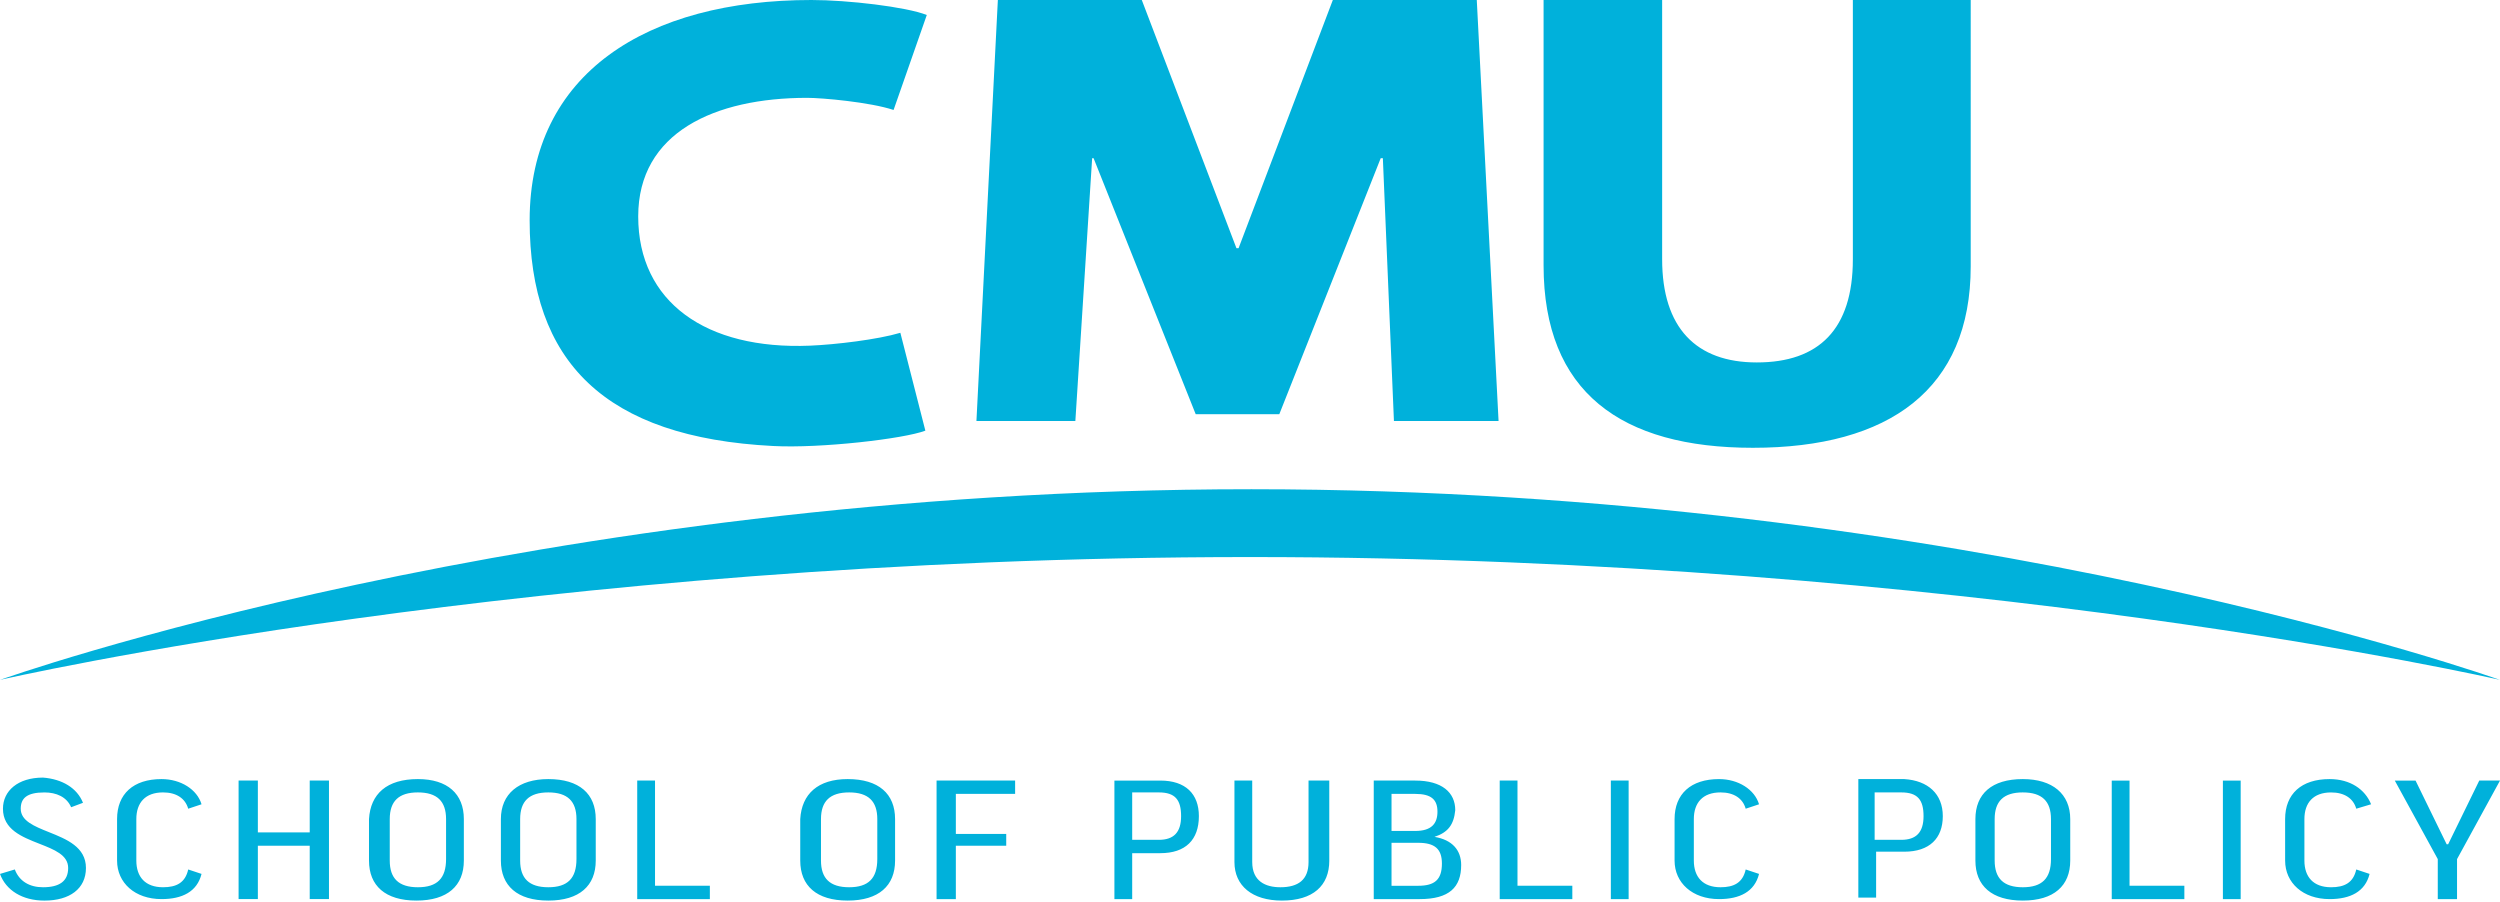<svg width="169" height="61" fill="none" xmlns="http://www.w3.org/2000/svg"><g clip-path="url(#a)" fill="#00B1DB"><path fill-rule="evenodd" clip-rule="evenodd" d="m4.809 54.569.801-.3c-.4-1.002-1.403-1.603-2.705-1.704-1.703 0-2.705.902-2.705 2.104 0 1.404 1.282 1.905 2.462 2.368 1.01.395 1.946.761 1.946 1.638 0 .902-.6 1.303-1.703 1.303-.901 0-1.603-.401-1.903-1.203L0 59.077c.4 1.102 1.503 1.803 3.005 1.803 1.703 0 2.805-.801 2.805-2.204 0-1.421-1.313-1.947-2.506-2.425-.992-.398-1.902-.762-1.902-1.581 0-.701.401-1.102 1.603-1.102.802 0 1.503.3 1.804 1.002zm7.914.1.901-.3c-.3-1.002-1.402-1.703-2.705-1.703-1.903 0-3.005 1.001-3.005 2.704v2.805c0 1.502 1.202 2.604 3.005 2.604 1.403 0 2.405-.5 2.705-1.703l-.901-.3c-.2.901-.802 1.202-1.703 1.202-1.203 0-1.804-.702-1.804-1.803V55.37c0-1.102.601-1.803 1.804-1.803.901 0 1.502.4 1.703 1.102zm4.708-1.903v3.506h3.506v-3.506h1.302v8.013h-1.302v-3.606h-3.506v3.606h-1.302v-8.013h1.302zm13.925 5.409V55.37c0-1.703-1.102-2.704-3.106-2.704-2.104 0-3.206 1.001-3.306 2.704v2.805c0 1.702 1.102 2.704 3.206 2.704s3.206-1.002 3.206-2.704zm-3.106-4.608c1.302 0 1.904.601 1.904 1.803v2.705c0 1.302-.602 1.903-1.904 1.903s-1.903-.601-1.903-1.803V55.37c0-1.202.6-1.803 1.903-1.803zm12.022 1.803v2.805c0 1.702-1.102 2.704-3.206 2.704s-3.206-1.002-3.206-2.704V55.37c0-1.703 1.202-2.704 3.206-2.704 2.103 0 3.206 1.001 3.206 2.704zm-1.303 0c0-1.202-.6-1.803-1.903-1.803s-1.904.601-1.904 1.803v2.805c0 1.202.602 1.803 1.904 1.803s1.903-.601 1.903-1.904V55.37zm5.31 4.508v-7.112h-1.203v8.013h4.91v-.902h-3.707zm16.228-4.508v2.805c0 1.702-1.101 2.704-3.205 2.704s-3.206-1.002-3.206-2.704V55.37c.1-1.703 1.202-2.704 3.206-2.704 2.104 0 3.205 1.001 3.205 2.704zm-1.202 0c0-1.202-.6-1.803-1.903-1.803-1.302 0-1.904.601-1.904 1.803v2.805c0 1.202.602 1.803 1.904 1.803s1.903-.601 1.903-1.904V55.37zm9.317-1.703v-.901h-5.31v8.013h1.303v-3.606h3.406v-.801h-3.406v-2.705h4.007zm12.422 1.503c0 1.602-.902 2.504-2.605 2.504h-1.903v3.105h-1.202v-8.013h3.105c1.703 0 2.605.901 2.605 2.404zm-4.508 1.602h1.803c1.002 0 1.503-.5 1.503-1.602s-.401-1.603-1.503-1.603h-1.803v3.205zm13.323 1.403v-5.41h-1.402v5.51c0 1.202-.701 1.703-1.903 1.703-1.002 0-1.904-.401-1.904-1.703v-5.51h-1.202v5.51c0 1.602 1.202 2.604 3.206 2.604 2.104 0 3.206-1.002 3.206-2.704zm7.113-1.603c1.202.2 1.803.902 1.803 1.903 0 1.503-.801 2.304-2.805 2.304h-3.105v-8.013h2.805c1.803 0 2.705.801 2.705 2.003-.1 1.002-.501 1.503-1.403 1.803zm-2.905-.4h1.603c1.102 0 1.502-.501 1.502-1.303 0-.801-.4-1.202-1.502-1.202h-1.603v2.504zm0 3.706h1.803c1.102 0 1.603-.401 1.603-1.503 0-1.002-.5-1.402-1.603-1.402h-1.803v2.904zm8.515 0v-7.112h-1.202v8.013h4.909v-.902h-3.707zm7.513-7.112h-1.202v8.013h1.202v-8.013zm7.914 1.903.902-.3c-.3-1.002-1.402-1.703-2.705-1.703-1.903 0-3.005 1.001-3.005 2.704v2.805c0 1.502 1.202 2.604 3.005 2.604 1.403 0 2.405-.5 2.705-1.703l-.902-.3c-.2.901-.801 1.202-1.703 1.202-1.202 0-1.803-.702-1.803-1.803V55.37c0-1.102.601-1.803 1.803-1.803.902 0 1.503.4 1.703 1.102zm13.324.5c0 1.503-.901 2.405-2.604 2.405h-1.904v3.105h-1.202v-8.013h3.106c1.602.1 2.604 1.001 2.604 2.504zm-4.608 1.603h1.803c1.002 0 1.503-.5 1.503-1.602s-.401-1.603-1.503-1.603h-1.803v3.205zm13.223 1.403V55.37c0-1.703-1.202-2.704-3.205-2.704-2.104 0-3.206 1.001-3.206 2.704v2.805c0 1.702 1.102 2.704 3.206 2.704 2.103 0 3.205-1.002 3.205-2.704zm-3.205-4.608c1.302 0 1.903.601 1.903 1.803v2.705c0 1.302-.601 1.903-1.903 1.903-1.303 0-1.904-.601-1.904-1.803V55.37c0-1.202.601-1.803 1.904-1.803zm7.213-.801v7.111h3.706v.902h-4.909v-8.013h1.203zm6.311 0h1.202v8.013h-1.202v-8.013zm10.018 1.602-1.002.3c-.201-.7-.802-1.1-1.703-1.1-1.202 0-1.803.7-1.803 1.802v2.805c0 1.101.601 1.803 1.803 1.803.901 0 1.502-.3 1.703-1.202l.901.3c-.3 1.202-1.302 1.703-2.704 1.703-1.804 0-3.006-1.102-3.006-2.604V55.37c0-1.703 1.102-2.704 3.006-2.704 1.402 0 2.404.7 2.805 1.702zm5.81 6.41v-2.703l2.905-5.31h-1.402l-2.104 4.308h-.1l-2.104-4.307h-1.403l2.906 5.309v2.704h1.302z"/><path d="M169 45.962s-36.118-12.89-84.403-12.89C36.142 33.071 0 45.961 0 45.961s36.045-8.304 84.5-8.304c48.286 0 84.5 8.304 84.5 8.304z"/><path fill-rule="evenodd" clip-rule="evenodd" d="M62.554 29.112c-1.448.555-7.098 1.207-10.285 1.038-11.395-.58-16.465-5.697-16.465-15.256C35.804 4.949 43.747 0 54.853 0c2.438 0 6.398.459 7.798 1.014l-2.245 6.42c-1.594-.53-4.829-.82-5.843-.82-6.253 0-11.42 2.342-11.42 8.014 0 5.794 4.587 9.029 11.613 8.739 1.738-.073 4.563-.41 6.108-.87l1.69 6.615zm30.927-18.418h-.145L86.48 28.002h-5.65l-6.904-17.308h-.097L72.694 28.46h-6.687L67.455 0h9.73l6.398 16.777h.145L90.1 0h9.73l1.473 28.46H94.23l-.749-17.766zm18.88 6.831V0h-8.015v17.936c0 8.569 5.239 12.335 14.147 12.335 9.223 0 14.727-3.96 14.727-12.263V0h-7.967v17.525c0 4.731-2.293 6.976-6.494 6.976-4.104 0-6.398-2.341-6.398-6.976z"/></g><defs><clipPath id="a"><path d="M0 0h169v61H0V0z" fill="#fff"/></clipPath></defs></svg>